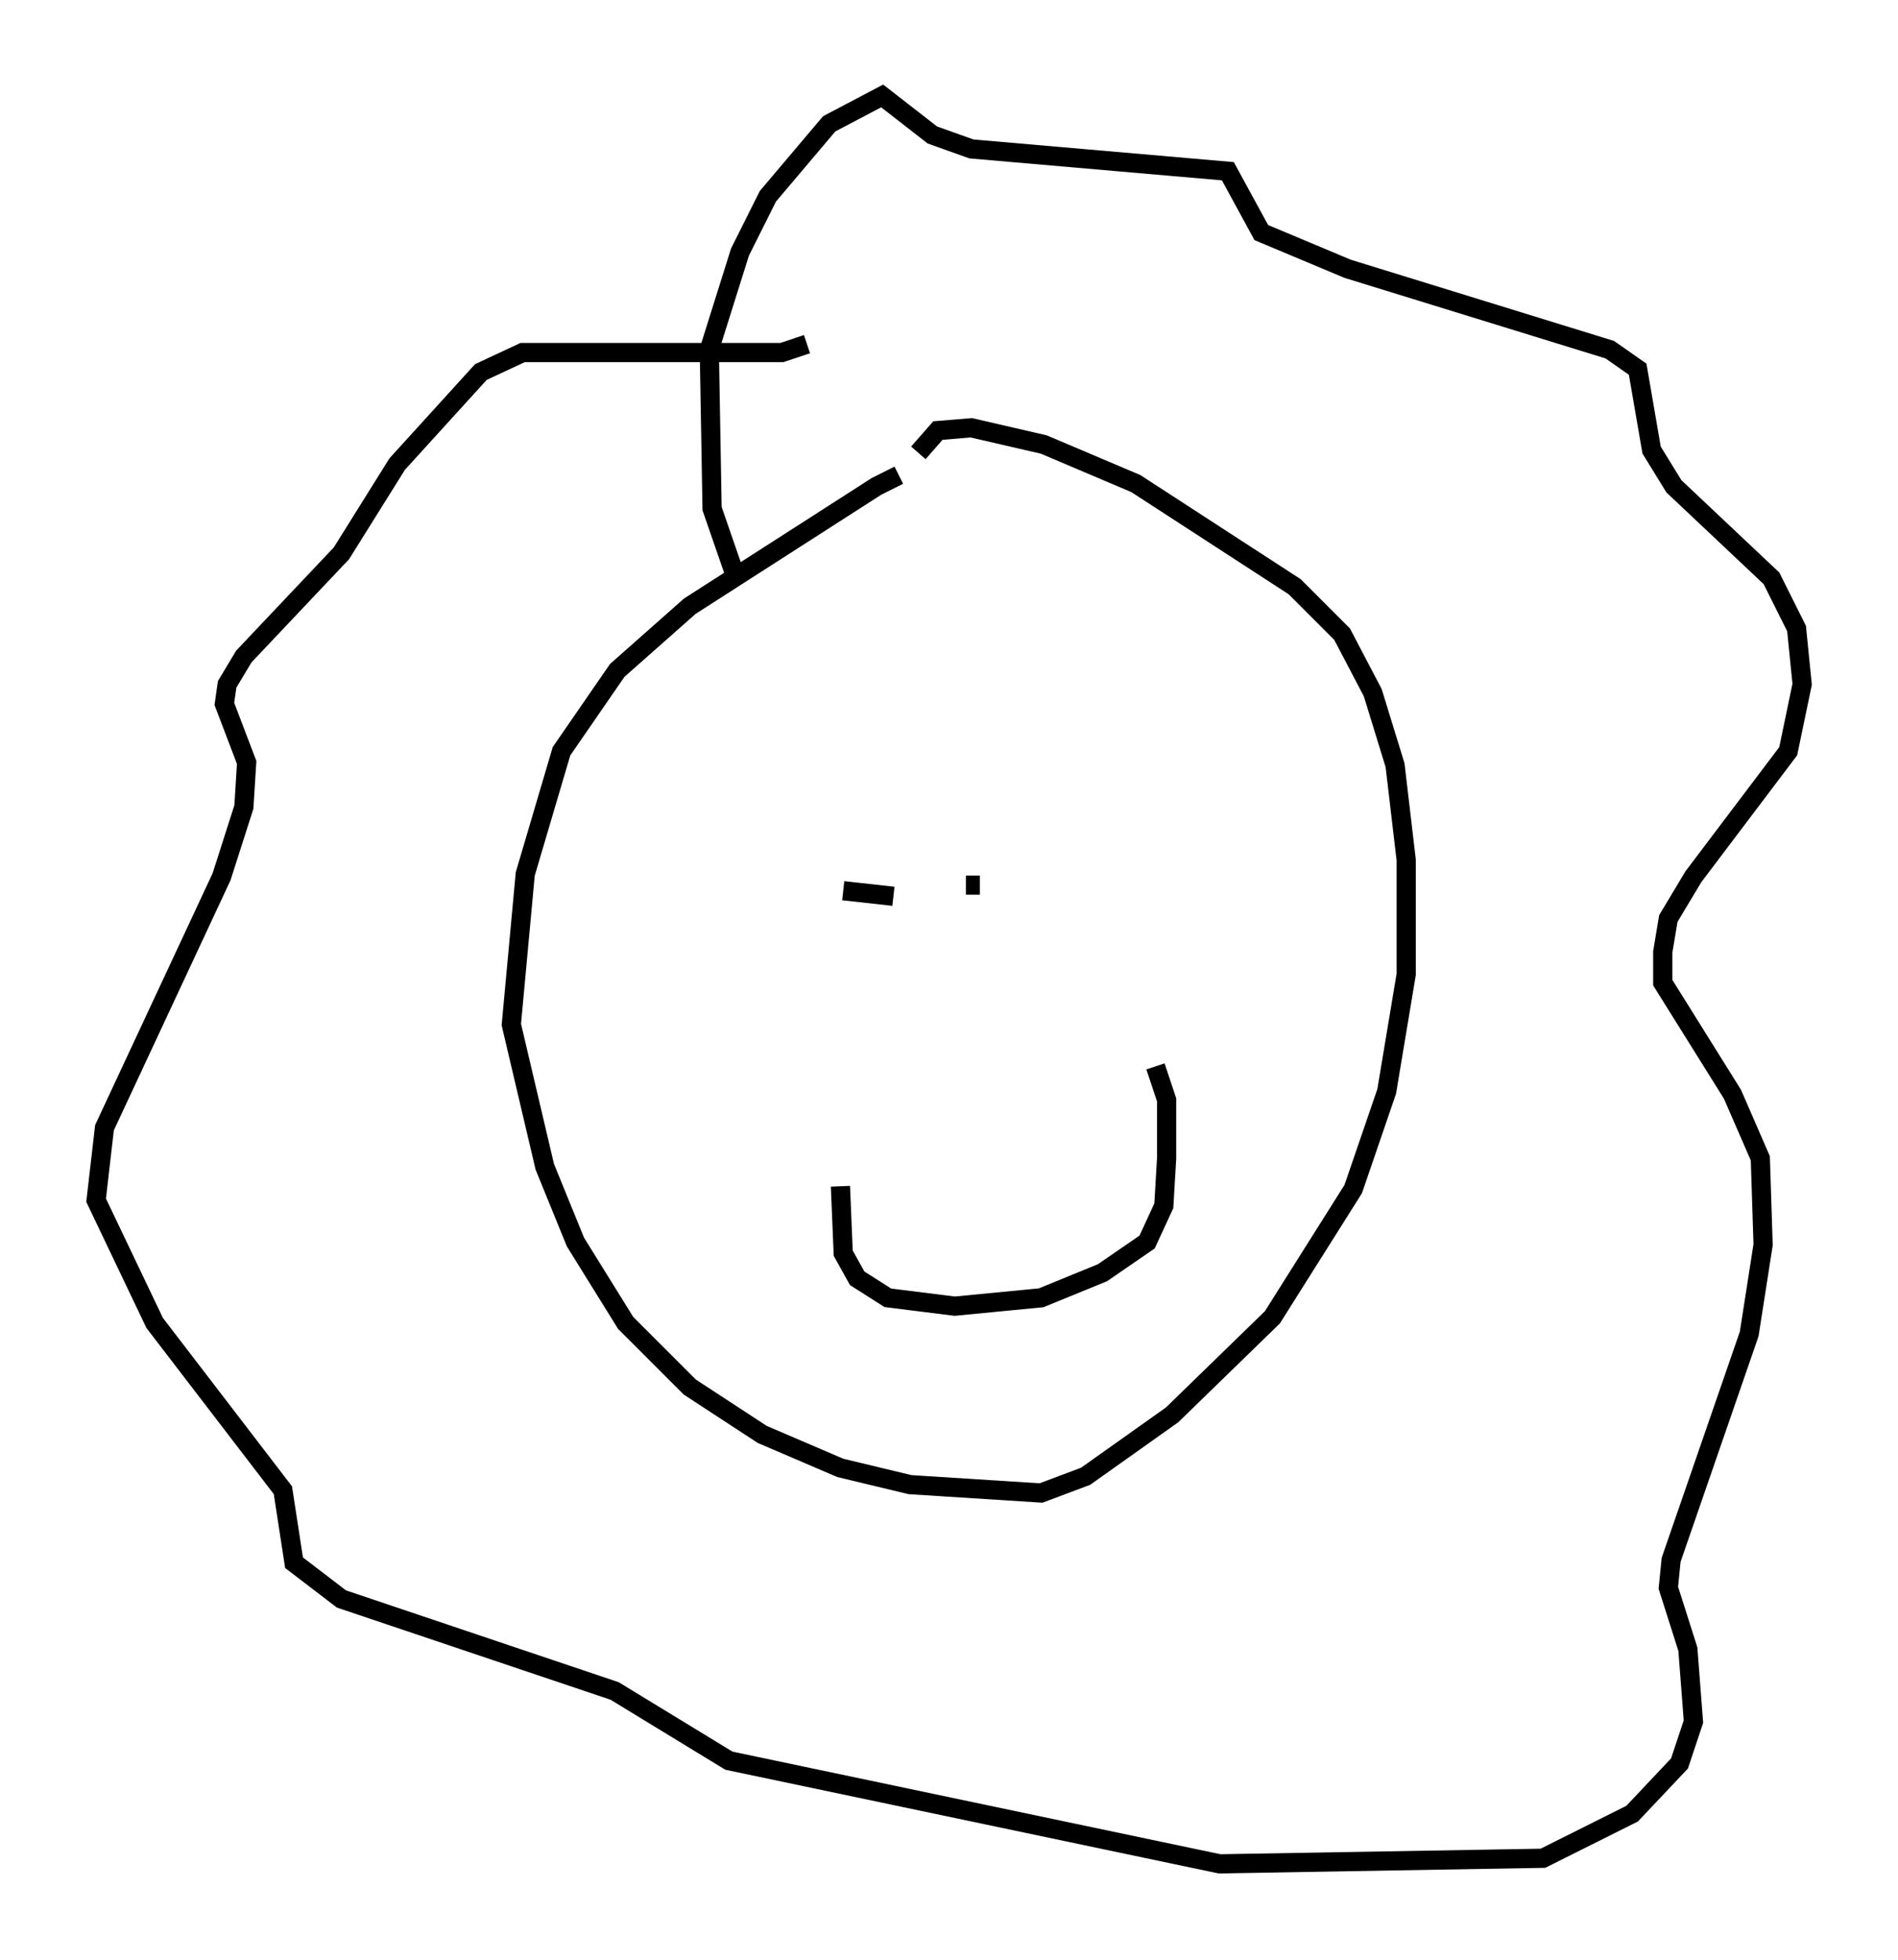 <?xml version="1.0" encoding="utf-8" ?>
<svg baseProfile="full" height="102.089" version="1.1" width="98.894" xmlns="http://www.w3.org/2000/svg" xmlns:ev="http://www.w3.org/2001/xml-events" xmlns:xlink="http://www.w3.org/1999/xlink"><defs /><rect fill="white" height="102.089" width="98.894" x="0" y="0" /><path d="M48.866, 24.754 m-2.034, 0.0 l-1.162, 0.581 -9.732, 6.246 l-3.777, 3.341 -2.905, 4.212 l-1.888, 6.391 -0.726, 7.844 l1.743, 7.408 1.598, 3.922 l2.615, 4.212 3.341, 3.341 l3.777, 2.469 4.067, 1.743 l3.631, 0.872 6.827, 0.436 l2.324, -0.872 4.503, -3.196 l5.229, -5.084 4.212, -6.682 l1.743, -5.084 1.017, -6.101 l0.0, -5.955 -0.581, -4.939 l-1.162, -3.777 -1.598, -3.05 l-2.469, -2.469 -8.279, -5.374 l-4.793, -2.034 -3.777, -0.872 l-1.743, 0.145 -1.017, 1.162 m-9.441, 6.682 l-1.307, -3.777 -0.145, -8.279 l1.598, -5.084 1.453, -2.905 l3.196, -3.777 2.76, -1.453 l2.615, 2.034 2.034, 0.726 l13.363, 1.162 1.743, 3.196 l4.503, 1.888 13.654, 4.212 l1.453, 1.017 0.726, 4.212 l1.162, 1.888 5.084, 4.793 l1.307, 2.615 0.291, 2.905 l-0.726, 3.486 -4.939, 6.536 l-1.307, 2.179 -0.291, 1.743 l0.0, 1.598 3.631, 5.81 l1.453, 3.341 0.145, 4.503 l-0.726, 4.648 -4.067, 11.765 l-0.145, 1.453 1.017, 3.196 l0.291, 3.777 -0.726, 2.179 l-2.469, 2.615 -4.648, 2.324 l-16.849, 0.291 -25.564, -5.374 l-5.955, -3.631 -14.235, -4.793 l-2.469, -1.888 -0.581, -3.777 l-6.682, -8.715 -3.05, -6.391 l0.436, -3.777 6.101, -13.073 l1.162, -3.631 0.145, -2.324 l-1.162, -3.05 0.145, -1.017 l0.872, -1.453 5.084, -5.374 l2.905, -4.648 4.358, -4.793 l2.179, -1.017 13.508, 0.0 l1.307, -0.436 m1.743, 43.866 l0.145, 3.486 0.726, 1.307 l1.598, 1.017 3.486, 0.436 l4.503, -0.436 3.196, -1.307 l2.324, -1.598 0.872, -1.888 l0.145, -2.469 0.0, -3.05 l-0.581, -1.743 m-16.268, -9.151 l2.615, 0.291 m3.777, -0.581 l0.726, 0.0 " fill="none" stroke="black" stroke-width="1" /></svg>